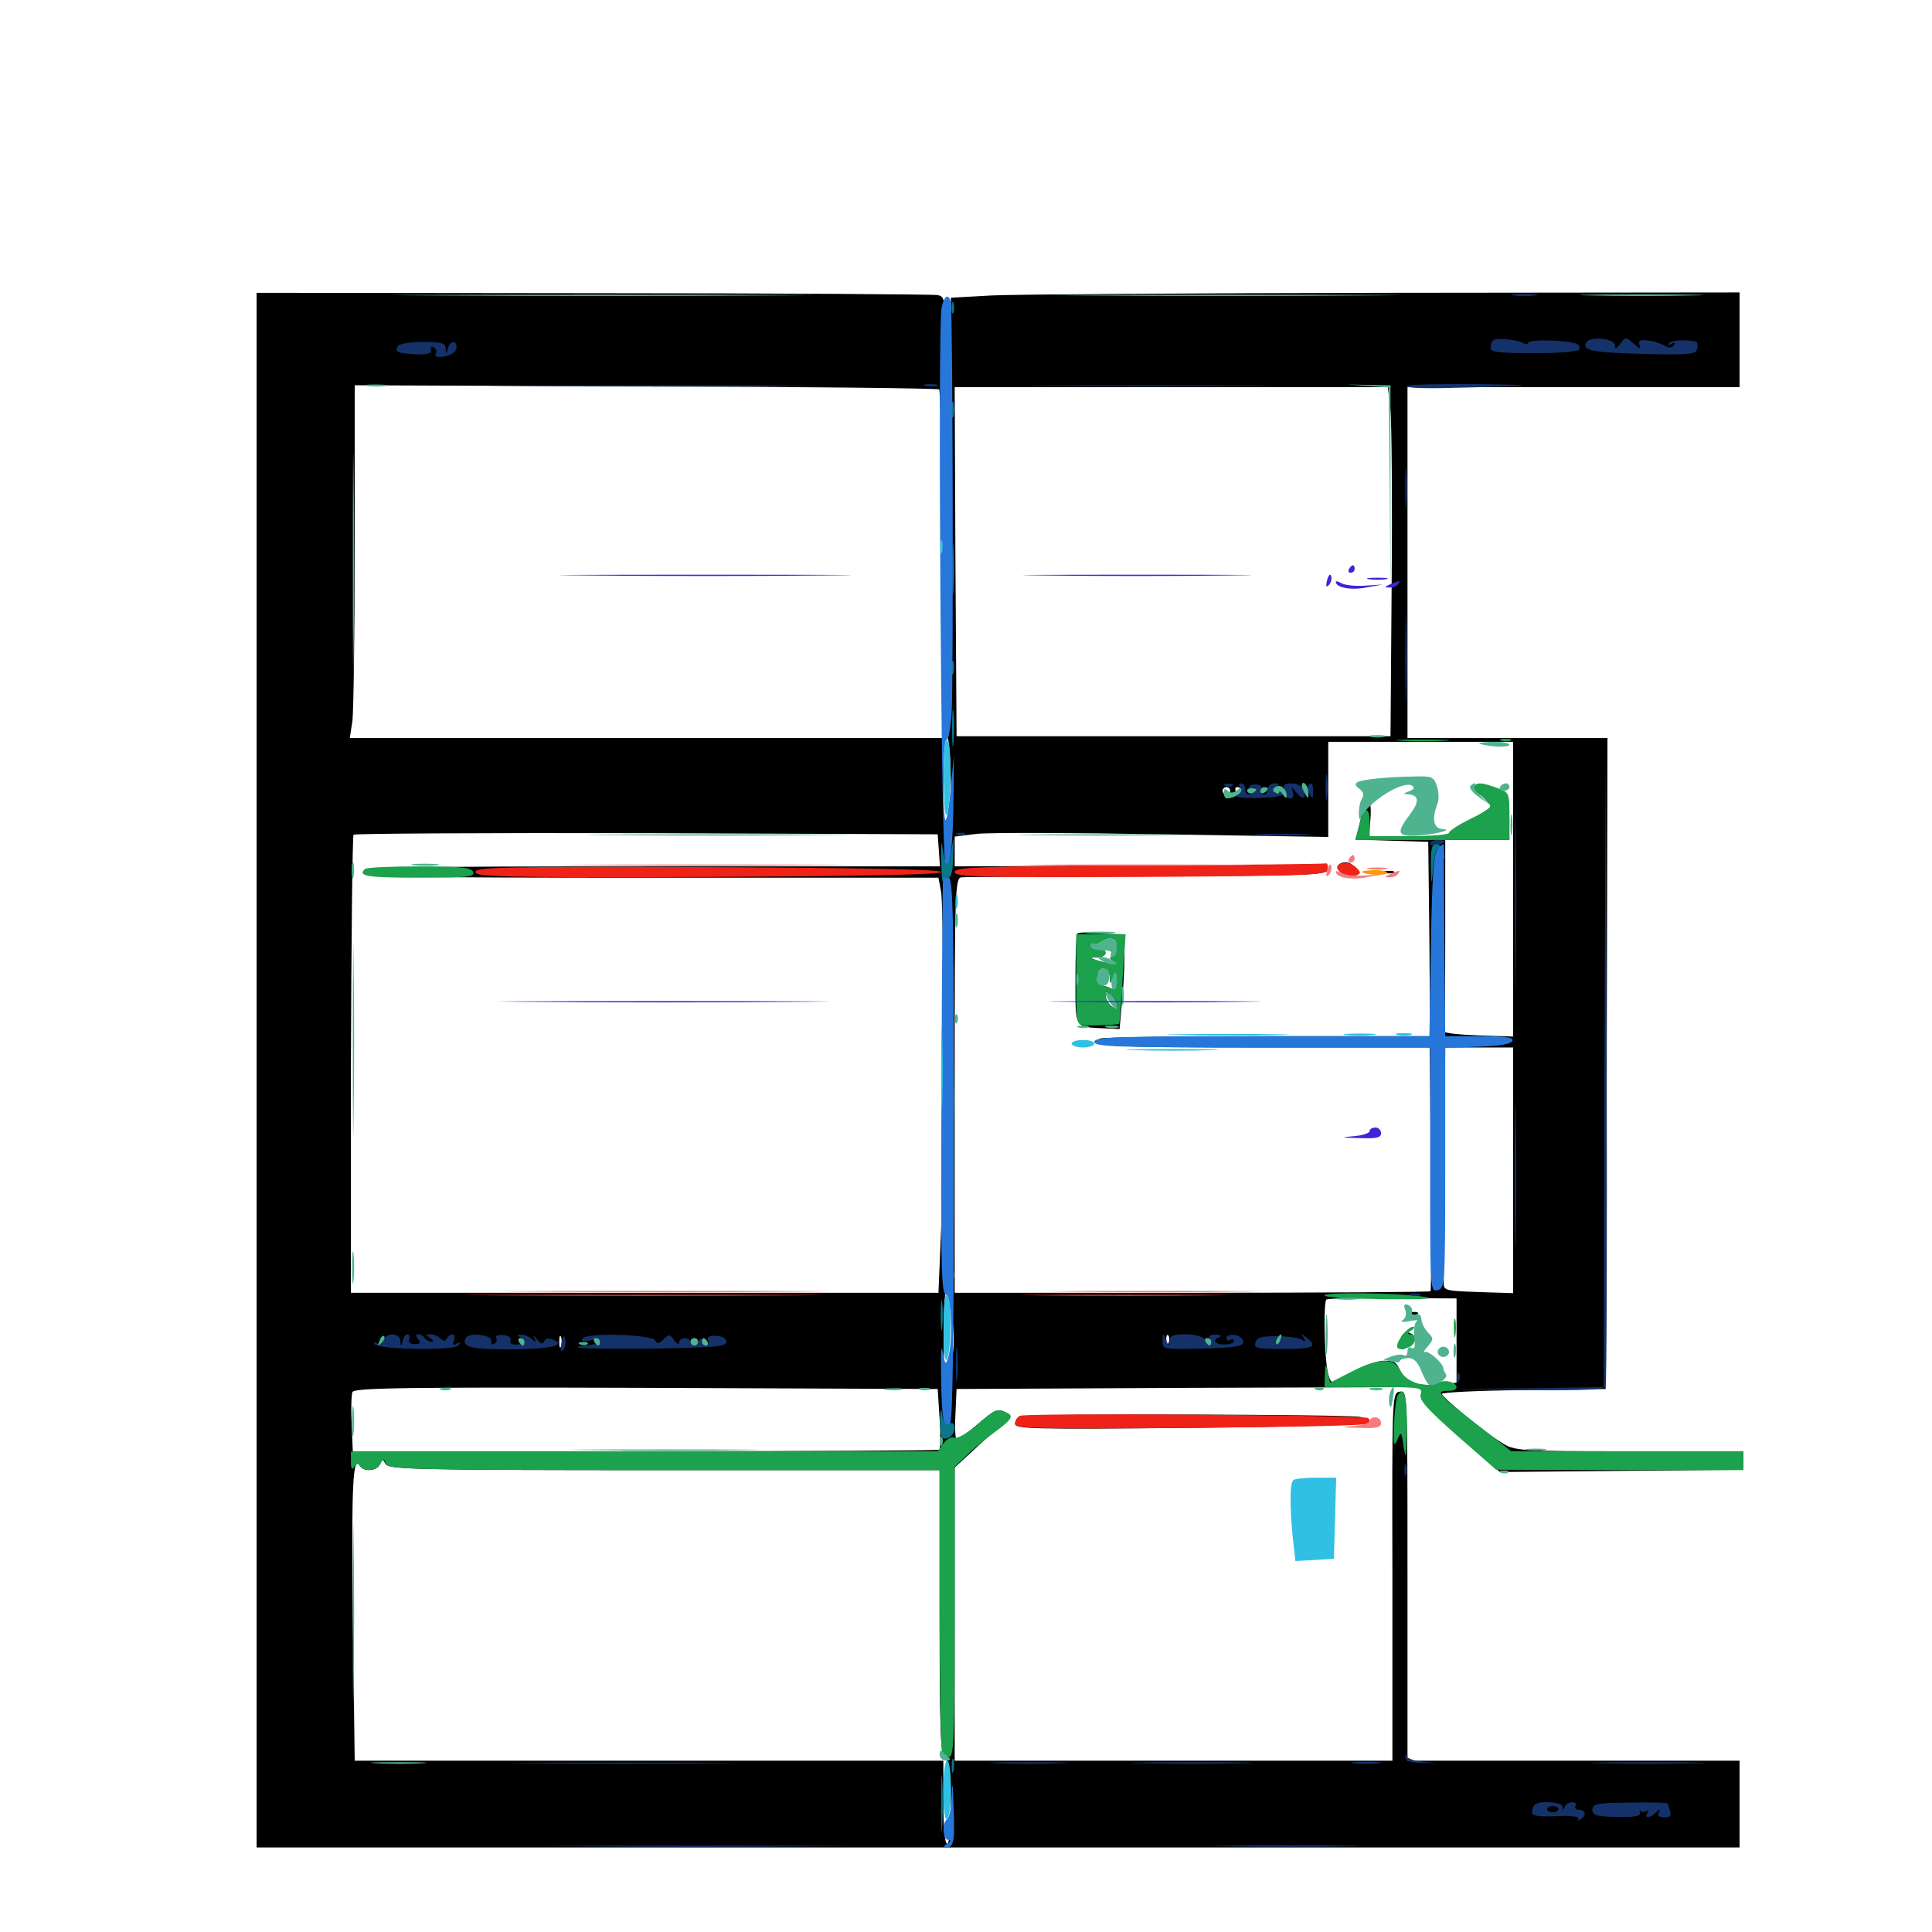 <svg xmlns="http://www.w3.org/2000/svg" viewBox="0 -1000 1000 1000">
	<path fill="#000000" d="M132.812 -446.094V-43.75H516.602H900.391V-66.211V-88.672H814.453H728.516V-184.57C728.516 -279.883 728.516 -280.273 724.609 -279.688C720.508 -279.102 720.508 -278.32 720.703 -183.984V-88.672H607.422H494.141V-164.648V-240.43L503.516 -249.023C508.594 -253.906 515.234 -259.766 518.555 -262.109C523.242 -265.82 523.828 -266.992 521.484 -268.359C516.797 -271.289 515.43 -270.703 505.664 -262.5C500.586 -258.203 495.898 -254.688 495.117 -254.688C494.531 -254.688 494.141 -260.547 494.531 -267.969L495.117 -281.055L615.625 -281.641L736.328 -282.031L735.742 -277.734C735.547 -274.609 740.234 -269.336 755.859 -255.859L776.367 -238.086L839.453 -238.672L902.344 -239.258V-243.945V-248.828H843.359C785.352 -248.828 783.984 -249.023 777.148 -253.32C768.164 -258.789 746.484 -276.758 746.289 -278.516C746.094 -279.297 765.234 -280.273 788.672 -280.469L831.055 -281.055L831.641 -449.609L832.031 -617.969H780.273H728.516V-708.789V-799.609H814.453H900.391V-824.023V-848.633L717.383 -848.438C616.602 -848.242 524.805 -847.656 513.281 -847.07L492.188 -845.898V-827.344C492.188 -813.867 491.602 -809.18 490.039 -810.742C488.867 -811.914 488.281 -819.336 488.672 -829.492C489.258 -844.922 488.867 -846.484 485.352 -847.266C483.203 -847.656 402.93 -848.242 307.227 -848.242L132.812 -848.438ZM486.133 -798.438C486.719 -797.852 487.5 -757.812 487.5 -709.375C487.695 -646.875 488.477 -620.898 490.039 -619.336C492.773 -616.602 492.969 -567.188 490.234 -567.188C489.062 -567.188 488.281 -576.953 488.281 -592.578V-617.969H334.766H181.055L182.422 -626.953C183.008 -632.031 183.594 -673.047 183.594 -718.359V-800.586L334.375 -800C417.188 -799.805 485.547 -799.023 486.133 -798.438ZM719.727 -787.5C720.312 -780.664 720.703 -740.039 720.312 -697.07L719.727 -618.945H607.422H495.117L494.531 -709.375L494.141 -799.609H606.25H718.359ZM783.203 -539.844V-463.477L765.234 -464.062C755.273 -464.453 747.266 -465.234 747.656 -466.211C747.852 -466.992 748.047 -489.648 748.047 -516.406V-565.234H764.648H781.25V-576.562C781.25 -587.695 781.055 -588.281 774.609 -591.602C770.898 -593.555 766.602 -594.531 764.648 -593.75C761.719 -592.578 761.914 -591.992 766.406 -588.477C769.141 -586.328 771.484 -583.594 771.484 -582.617C771.484 -581.641 767.383 -578.711 762.305 -576.367C757.031 -573.828 753.125 -570.703 753.32 -569.531C753.711 -567.773 747.656 -567.188 731.25 -567.188H708.594L709.375 -576.562C709.766 -582.227 709.18 -586.133 708.008 -586.133C706.836 -586.133 705.859 -584.766 705.664 -583.008C705.469 -581.25 704.492 -576.562 703.516 -572.656L701.562 -565.43L720.508 -564.844L739.258 -564.258L739.844 -514.062L740.234 -463.672H656.445C610.352 -463.672 571.289 -463.086 569.531 -462.5C559.375 -458.594 574.219 -457.812 653.32 -457.812H740.039L740.625 -395.117C741.016 -360.742 740.82 -332.031 740.43 -331.641C740.039 -331.25 684.375 -330.859 616.797 -330.859H494.141V-438.281C494.141 -539.258 494.336 -545.703 497.656 -545.898C499.414 -546.094 542.773 -546.289 593.75 -546.484C674.414 -546.68 686.523 -547.07 687.109 -549.609C687.5 -552.148 675.977 -552.539 590.82 -551.953L494.141 -551.562V-559.18V-566.992L505.273 -568.359C511.328 -569.141 554.883 -568.945 601.953 -568.164L687.5 -566.797V-591.406V-616.016H735.352H783.203ZM636.719 -590.625C636.719 -589.648 635.938 -588.672 634.766 -588.672C633.789 -588.672 632.812 -589.648 632.812 -590.625C632.812 -591.797 633.789 -592.578 634.766 -592.578C635.938 -592.578 636.719 -591.797 636.719 -590.625ZM642.578 -590.625C642.578 -589.648 642.188 -588.672 641.797 -588.672C641.211 -588.672 640.234 -589.648 639.648 -590.625C639.062 -591.797 639.453 -592.578 640.43 -592.578C641.602 -592.578 642.578 -591.797 642.578 -590.625ZM485.938 -559.961L486.523 -551.562H338.281C208.203 -551.562 189.648 -551.172 188.672 -548.633C187.695 -546.094 205.078 -545.703 336.719 -545.703H485.742L487.109 -538.477C488.672 -528.711 488.672 -393.945 486.914 -358.789L485.742 -330.859H333.594H181.641V-448.828C181.836 -513.672 182.422 -567.383 183.008 -567.969C183.789 -568.555 251.953 -568.945 334.766 -568.75L485.352 -568.164ZM783.203 -394.336V-330.664L765.234 -331.25C747.852 -331.836 747.07 -332.031 747.266 -336.328C747.266 -338.672 747.461 -366.992 747.656 -399.219L748.047 -457.812H765.625H783.203ZM491.602 -292.773L488.672 -283.008L488.477 -306.641C488.281 -319.531 488.867 -330.859 489.844 -331.641C490.625 -332.422 491.992 -326.172 492.969 -317.773C494.141 -305.859 493.945 -300.195 491.602 -292.773ZM753.906 -306.25V-284.375L747.656 -283.398C744.141 -283.008 737.891 -283.008 733.984 -283.594C728.125 -284.375 726.367 -285.547 724.805 -290.039C723.242 -294.727 721.68 -295.703 716.602 -295.703C710.352 -295.703 695.312 -288.477 695.312 -285.547C695.312 -284.766 693.75 -283.984 691.602 -283.984C688.867 -283.984 687.695 -285.938 686.719 -292.969C685.352 -304.102 685.156 -325.977 686.523 -327.344C687.109 -327.93 702.539 -328.32 720.703 -328.125L753.906 -327.93ZM290.43 -303.125C289.844 -301.758 289.453 -302.734 289.453 -305.469C289.453 -308.203 289.844 -309.18 290.43 -308.008C290.82 -306.641 290.82 -304.297 290.43 -303.125ZM604.883 -305.078C604.297 -303.516 603.711 -304.102 603.711 -306.25C603.516 -308.398 604.102 -309.57 604.688 -308.789C605.273 -308.203 605.469 -306.445 604.883 -305.078ZM199.219 -306.641C199.219 -307.031 198.438 -307.422 197.266 -307.422C196.289 -307.422 195.312 -306.445 195.312 -305.273C195.312 -304.297 196.289 -303.906 197.266 -304.492C198.438 -305.078 199.219 -306.055 199.219 -306.641ZM486.328 -265.82C486.914 -257.227 486.719 -250 486.133 -249.609C485.352 -249.219 416.797 -248.828 333.789 -248.828L182.617 -248.633L182.031 -262.695C181.641 -270.508 181.836 -277.93 182.422 -279.492C183.398 -281.641 209.18 -282.031 334.375 -281.641L485.352 -281.055ZM343.75 -239.062H486.328V-166.016C486.328 -103.516 486.719 -92.383 489.258 -89.844C491.406 -87.695 492.188 -82.031 492.188 -66.406C492.188 -53.906 491.406 -45.703 490.234 -45.703C489.062 -45.703 488.281 -54.102 488.281 -67.188V-88.672H335.938H183.594L182.617 -163.281C181.836 -231.641 182.617 -247.461 186.328 -241.211C188.477 -237.891 195.312 -238.672 196.68 -242.188C197.656 -245.117 198.047 -245.117 199.609 -242.188C201.172 -239.453 214.844 -239.062 343.75 -239.062ZM705.664 -595.117C704.297 -594.727 703.125 -593.555 703.125 -592.773C703.125 -590.82 714.648 -592.578 716.016 -594.727C716.992 -596.484 709.766 -596.875 705.664 -595.117ZM739.648 -575.586C738.867 -575 738.281 -573.047 738.281 -571.289C738.477 -568.75 738.867 -568.75 740.43 -571.68C742.578 -575.391 741.992 -578.125 739.648 -575.586ZM729.492 -571.094C728.906 -570.117 730.078 -569.141 732.422 -569.141C734.766 -569.141 735.938 -570.117 735.352 -571.094C734.766 -572.266 733.398 -573.047 732.422 -573.047C731.445 -573.047 730.078 -572.266 729.492 -571.094ZM692.383 -551.758C691.797 -550.586 692.969 -548.828 695.117 -547.852C700.391 -544.922 701.172 -545.117 701.172 -549.609C701.172 -553.711 694.727 -555.273 692.383 -551.758ZM716.406 -548.242C715.039 -548.828 716.016 -549.219 718.75 -549.219C721.484 -549.219 722.461 -548.828 721.289 -548.242C719.922 -547.852 717.578 -547.852 716.406 -548.242ZM557.617 -516.797C557.031 -516.211 556.641 -505.469 556.641 -492.773C556.641 -467.578 556.055 -468.555 570.508 -467.773L579.492 -467.383L580.664 -480.664C581.445 -487.891 582.031 -499.023 582.031 -505.273V-516.406L574.805 -516.602C570.703 -516.602 565.43 -516.992 562.891 -517.188C560.547 -517.578 558.203 -517.188 557.617 -516.797ZM578.125 -509.57C578.125 -506.836 576.953 -504.688 575.781 -504.688C574.023 -504.688 574.219 -503.906 576.172 -502.734C578.711 -500.977 578.711 -500.781 576.172 -500.977C574.609 -501.172 571.094 -501.953 568.359 -502.734C563.672 -504.297 563.672 -504.297 567.969 -504.492C573.242 -504.688 573.828 -508.594 568.359 -508.594C566.211 -508.594 564.453 -509.57 564.453 -510.742C564.453 -511.719 565.43 -512.109 566.406 -511.523C567.578 -510.938 568.359 -511.328 568.359 -512.305C568.359 -513.477 570.508 -514.453 573.242 -514.453C577.148 -514.453 578.125 -513.477 578.125 -509.57ZM574.414 -494.531C574.609 -490.234 574.609 -490.234 576.172 -494.922C577.734 -499.609 577.734 -499.414 577.93 -493.555C578.125 -487.695 577.734 -487.305 573.438 -489.062C570.898 -490.039 568.164 -490.234 567.188 -489.453C566.406 -488.672 566.406 -489.648 566.992 -491.602C567.773 -493.555 568.359 -496.094 568.359 -497.07C568.359 -500.977 574.219 -498.633 574.414 -494.531ZM578.125 -478.516C578.125 -477.539 576.758 -477.93 575.195 -479.297C573.633 -480.664 572.266 -483.203 572.266 -484.766C572.266 -487.305 572.852 -487.109 575.195 -483.984C576.758 -482.031 578.125 -479.492 578.125 -478.516ZM730.078 -319.727C728.516 -320.312 729.102 -320.898 731.25 -320.898C733.398 -321.094 734.57 -320.508 733.789 -319.922C733.203 -319.336 731.445 -319.141 730.078 -319.727ZM724.805 -306.836C722.852 -301.758 725.391 -300 729.492 -303.516C733.203 -306.641 733.203 -308.594 729.492 -310.156C727.539 -310.938 725.781 -309.766 724.805 -306.836ZM528.906 -266.992C526.953 -266.602 525.391 -264.844 525.391 -263.086C525.391 -260.352 534.961 -260.156 614.844 -260.938C697.461 -261.719 720.117 -263.086 704.102 -266.602C697.461 -267.969 534.18 -268.359 528.906 -266.992Z"/>
	<path fill="#ff9906" d="M705.078 -548.828C705.078 -549.219 708.203 -549.609 712.109 -549.609C715.82 -549.609 718.555 -548.828 717.969 -548.047C716.992 -546.484 705.078 -547.266 705.078 -548.828Z"/>
	<path fill="#ef2218" d="M589.453 -552.148C506.25 -551.562 494.141 -551.172 494.141 -548.633C494.141 -546.094 505.859 -545.703 590.234 -546.094C680.078 -546.68 686.523 -546.875 687.109 -550.195C687.5 -551.953 687.109 -553.32 686.133 -553.125C685.352 -552.734 641.797 -552.344 589.453 -552.148ZM692.383 -551.758C690.82 -549.219 698.242 -545.508 701.953 -546.875C704.492 -547.852 704.492 -548.438 702.148 -550.781C699.023 -553.906 694.141 -554.297 692.383 -551.758ZM246.094 -548.633C246.094 -546.094 259.961 -545.703 366.797 -546.094C445.508 -546.484 487.305 -547.266 487.305 -548.633C487.305 -550 445.508 -550.781 366.797 -551.172C259.961 -551.562 246.094 -551.172 246.094 -548.633ZM258.398 -329.492C216.797 -329.688 250.195 -329.883 333.008 -329.883C415.82 -329.883 449.805 -329.688 408.789 -329.492C367.773 -329.102 300.195 -329.102 258.398 -329.492ZM538.672 -329.492C514.648 -329.688 534.18 -329.883 582.031 -329.883C629.883 -329.883 649.414 -329.688 625.586 -329.492C601.562 -329.102 562.5 -329.102 538.672 -329.492ZM527.93 -267.188C526.562 -266.602 525.391 -264.844 525.391 -263.086C525.391 -260.547 536.914 -260.352 616.016 -260.938C665.82 -261.328 707.422 -262.109 708.203 -263.086C708.984 -263.867 708.984 -265.039 708.203 -266.016C706.445 -267.578 531.641 -268.75 527.93 -267.188Z"/>
	<path fill="#1ca14c" d="M725.195 -616.602C718.945 -616.992 724.023 -617.188 736.328 -617.188C748.633 -617.188 753.711 -616.992 747.656 -616.602C741.406 -616.211 731.25 -616.211 725.195 -616.602ZM776.953 -616.602C775.586 -617.188 776.562 -617.578 779.297 -617.578C782.031 -617.578 783.008 -617.188 781.836 -616.602C780.469 -616.211 778.125 -616.211 776.953 -616.602ZM763.086 -593.359C762.5 -592.578 764.062 -590.43 766.602 -588.281C769.336 -586.133 771.484 -583.789 771.484 -582.812C771.484 -581.836 766.602 -578.711 760.742 -575.977C754.883 -573.047 750 -569.922 750 -568.945C750 -567.969 740.82 -567.188 729.492 -567.188H708.984V-574.023C708.984 -583.203 706.055 -582.617 703.516 -573.047L701.562 -565.234H741.406H781.25V-577.539C781.25 -589.648 781.25 -589.844 774.805 -592.188C767.383 -594.922 764.844 -595.117 763.086 -593.359ZM188.867 -550.195C184.961 -546.484 190.039 -545.703 216.797 -545.703C241.992 -545.703 245.898 -546.094 244.922 -548.633C243.945 -550.977 238.867 -551.562 216.992 -551.562C202.148 -551.562 189.453 -550.977 188.867 -550.195ZM557.031 -492.969C557.031 -470.312 557.227 -469.531 561.133 -469.336C566.016 -468.945 578.711 -469.531 579.297 -470.117C579.492 -470.312 580.469 -480.859 581.055 -493.555L582.617 -516.406H569.727H557.031ZM578.125 -509.57C578.125 -506.836 576.953 -504.688 575.781 -504.688C574.023 -504.688 574.219 -503.906 576.172 -502.734C578.711 -500.977 578.711 -500.781 576.172 -500.977C574.609 -501.172 571.094 -501.953 568.359 -502.734C563.672 -504.297 563.672 -504.297 567.969 -504.492C570.312 -504.688 572.266 -505.664 572.266 -506.641C572.266 -507.812 571.68 -508.398 570.898 -508.398C567.188 -507.812 564.453 -508.789 564.453 -510.742C564.453 -511.719 565.234 -512.305 566.016 -511.719C566.797 -511.328 568.75 -511.523 570.312 -512.695C575.391 -515.625 578.125 -514.648 578.125 -509.57ZM574.414 -494.531C574.414 -490.234 574.609 -490.234 576.172 -493.945C577.734 -497.461 577.93 -497.266 577.93 -492.578C578.125 -487.695 577.734 -487.5 572.461 -489.258C568.164 -490.82 566.992 -492.188 567.773 -495.117C569.141 -500.195 574.219 -499.805 574.414 -494.531ZM578.125 -479.883C578.125 -477.344 577.539 -477.344 575.195 -479.297C573.633 -480.664 572.266 -483.008 572.266 -484.57C572.266 -487.109 572.852 -487.109 575.195 -485.156C576.758 -483.789 578.125 -481.445 578.125 -479.883ZM685.547 -329.492C685.547 -331.25 722.461 -330.859 736.328 -328.906C744.141 -327.734 738.672 -327.344 716.406 -327.539C699.414 -327.734 685.547 -328.516 685.547 -329.492ZM752.539 -312.305C752.539 -308.008 752.93 -306.445 753.32 -308.984C753.711 -311.328 753.711 -314.844 753.32 -316.797C752.734 -318.555 752.344 -316.602 752.539 -312.305ZM726.562 -309.766C721.094 -302.93 722.266 -300 729.297 -302.734C733.008 -304.102 733.594 -309.375 730.078 -309.375C728.32 -309.375 728.516 -310.156 730.469 -311.328C732.031 -312.305 732.422 -313.281 731.445 -313.281C730.273 -313.281 728.125 -311.719 726.562 -309.766ZM699.219 -289.844L688.477 -284.375L687.305 -289.453C686.133 -294.531 685.938 -294.531 685.742 -288.477L685.547 -282.031H711.133C735.352 -282.031 736.523 -281.836 735.352 -278.32C734.375 -275.391 738.477 -270.898 754.297 -256.836L774.414 -239.258L838.477 -239.062H902.344V-243.945V-248.828H842.383H782.227L774.023 -255.273C742.969 -279.297 742.188 -280.078 750 -280.078C752.148 -280.078 753.906 -280.859 753.906 -281.836C753.906 -284.57 748.047 -286.133 744.531 -284.375C738.281 -281.25 727.734 -284.57 725 -290.43C721.68 -297.461 713.477 -297.266 699.219 -289.844ZM723.438 -277.734C722.656 -276.562 721.875 -269.727 721.484 -262.695C721.094 -251.953 721.289 -250.586 723.242 -254.688C725.195 -259.375 725.391 -259.18 726.562 -250.781C727.734 -243.75 727.93 -245.703 728.125 -259.961C728.516 -276.758 726.758 -283.203 723.438 -277.734ZM505.469 -262.305C500.195 -257.812 495.117 -255.078 493.945 -255.859C492.578 -256.641 490.234 -255.273 488.477 -253.125L485.352 -248.828H333.594L181.641 -248.633V-243.359C181.641 -239.648 182.227 -238.867 183.398 -240.82C184.57 -242.578 185.547 -242.773 186.328 -241.211C188.477 -238.086 194.922 -238.672 196.875 -242.188C198.438 -245.117 198.828 -245.117 199.805 -242.188C200.977 -239.453 214.453 -239.062 343.75 -239.062H486.328V-167.969C486.328 -128.906 486.914 -95.508 487.5 -93.75C488.086 -91.992 489.844 -90.625 491.406 -90.625C493.75 -90.625 494.141 -102.93 494.141 -165.625V-240.82L500.586 -246.875C503.906 -250.195 510.547 -255.664 515.234 -258.984C524.219 -265.625 525 -267.383 520.312 -269.141C515.625 -270.898 515.234 -270.898 505.469 -262.305Z"/>
	<path fill="#143269" d="M783.789 -847.07C780.664 -847.461 783.203 -847.852 789.062 -847.852C794.922 -847.852 797.461 -847.461 794.531 -847.07C791.406 -846.68 786.719 -846.68 783.789 -847.07ZM772.852 -823.828C772.07 -823.047 771.484 -821.289 771.484 -819.727C771.484 -817.773 776.562 -817.188 793.75 -817.188C806.641 -817.188 816.602 -817.969 817.383 -819.141C817.969 -820.312 817.383 -821.484 816.016 -822.07C811.133 -824.023 791.016 -824.414 791.016 -822.656C791.016 -821.68 790.039 -821.484 788.867 -822.266C785.547 -824.219 774.414 -825.391 772.852 -823.828ZM821.094 -822.852C818.555 -818.555 823.828 -817.578 850.586 -816.797C875.391 -816.211 877.93 -816.602 878.516 -819.727C878.906 -821.484 878.516 -823.242 877.539 -823.242C870.898 -824.414 864.844 -823.828 863.867 -822.266C863.086 -821.289 863.672 -821.094 865.234 -822.07C866.992 -823.047 867.383 -822.852 866.406 -821.289C865.625 -820.117 863.867 -819.727 862.695 -820.508C861.328 -821.289 859.766 -822.07 858.984 -822.266C858.008 -822.461 857.227 -822.656 857.031 -823.047C856.641 -823.242 854.492 -823.633 851.953 -823.828C848.633 -824.219 847.852 -823.633 848.633 -821.289C849.414 -819.141 848.633 -819.336 845.703 -822.07C841.406 -825.781 841.406 -825.781 838.672 -822.07C836.523 -819.336 835.938 -819.141 835.938 -821.289C835.938 -824.805 823.242 -826.172 821.094 -822.852ZM875.781 -819.922C874.414 -823.438 873.047 -824.023 873.047 -821.289C873.047 -820.117 873.828 -818.75 875 -818.164C876.172 -817.578 876.367 -818.359 875.781 -819.922ZM206.055 -820.898C204.102 -817.969 205.469 -817.188 215.039 -816.602C221.289 -816.406 223.438 -816.992 223.047 -818.75C222.852 -820.312 223.438 -820.898 224.609 -820.117C225.781 -819.531 226.172 -817.969 225.586 -816.992C224.805 -816.016 225.586 -815.234 227.344 -815.234C232.227 -815.234 236.328 -817.578 236.328 -820.312C236.328 -824.219 232.812 -823.633 231.836 -819.727C231.055 -816.406 230.859 -816.406 230.664 -819.727C230.469 -822.461 228.516 -823.047 218.945 -823.047C212.5 -823.047 206.641 -822.07 206.055 -820.898ZM271.094 -800.195C233.203 -800.391 263.672 -800.586 338.867 -800.586C414.062 -800.586 445.117 -800.391 407.812 -800.195C370.703 -799.805 309.18 -799.805 271.094 -800.195ZM479.102 -800.195C477.148 -800.781 478.32 -801.172 481.445 -801.172C484.766 -801.172 486.133 -800.781 484.961 -800.195C483.594 -799.805 480.859 -799.805 479.102 -800.195ZM544.336 -800.195C516.211 -800.391 539.258 -800.586 595.703 -800.586C652.148 -800.586 675.195 -800.391 646.875 -800.195C618.75 -799.805 572.656 -799.805 544.336 -800.195ZM727.93 -800.195C728.32 -800.977 744.727 -801.367 764.258 -801.172C799.805 -800.781 795.117 -800.195 750.586 -799.219C737.695 -798.828 727.344 -799.219 727.93 -800.195ZM727.344 -747.852C727.344 -738.281 727.539 -733.984 727.93 -738.477C728.32 -742.969 728.32 -750.977 727.93 -756.055C727.539 -761.133 727.344 -757.617 727.344 -747.852ZM727.344 -658.984C727.344 -638.086 727.734 -629.492 727.93 -640.039C728.32 -650.391 728.32 -667.578 727.93 -678.125C727.734 -688.477 727.344 -679.883 727.344 -658.984ZM830.469 -446.68L830.078 -282.031L791.602 -281.445L752.93 -281.055L791.602 -280.469C821.094 -280.273 830.469 -280.664 831.055 -282.617C831.641 -283.789 831.836 -358.398 831.641 -448.047L831.055 -611.133ZM784.18 -533.984C784.18 -492.578 784.375 -475.781 784.57 -496.484C784.961 -516.992 784.961 -550.977 784.57 -571.68C784.375 -592.188 784.18 -575.391 784.18 -533.984ZM686.133 -592.578C686.133 -586.719 686.523 -584.18 686.914 -587.305C687.305 -590.234 687.305 -594.922 686.914 -598.047C686.523 -600.977 686.133 -598.438 686.133 -592.578ZM634.375 -593.164C632.812 -593.75 633.398 -594.336 635.547 -594.336C637.695 -594.531 638.867 -593.945 638.086 -593.359C637.5 -592.773 635.742 -592.578 634.375 -593.164ZM641.797 -592.383C642.383 -591.211 641.797 -589.453 640.43 -588.477C638.672 -587.305 642.578 -586.914 650.977 -586.914C658.203 -587.109 664.062 -587.891 664.062 -588.867C664.062 -589.844 663.477 -590.43 662.695 -590.43C658.789 -589.844 657.617 -590.82 660.156 -592.578C662.695 -594.141 662.5 -594.531 659.766 -594.531C657.812 -594.531 656.25 -593.164 656.25 -591.602C656.25 -590.039 655.273 -588.672 654.102 -588.672C652.93 -588.672 652.344 -589.844 652.93 -591.211C653.516 -592.773 652.344 -593.945 650.195 -593.945C648.242 -594.141 646.484 -593.359 646.484 -592.383C646.484 -591.211 647.461 -591.016 648.828 -591.797C650.195 -592.578 650.391 -592.383 649.609 -591.016C647.656 -587.695 644.531 -588.086 644.531 -591.602C644.531 -593.164 643.555 -594.531 642.383 -594.531C641.406 -594.531 641.016 -593.555 641.797 -592.383ZM664.844 -591.406C665.43 -589.648 666.016 -587.891 666.016 -587.5C666.016 -587.109 666.992 -586.719 668.164 -586.719C669.336 -586.719 669.727 -588.281 669.141 -590.234C668.164 -592.969 668.359 -592.969 670.898 -589.844C674.219 -585.547 676.562 -586.523 674.609 -591.406C674.023 -593.164 671.289 -594.531 668.555 -594.531C664.844 -594.531 663.867 -593.75 664.844 -591.406ZM676.953 -592.969C676.562 -592.188 676.758 -590.234 677.93 -588.672C679.297 -586.328 679.688 -586.719 679.688 -590.234C679.688 -594.727 678.711 -595.703 676.953 -592.969ZM495.703 -567.773C494.141 -568.359 494.727 -568.945 496.875 -568.945C499.023 -569.141 500.195 -568.555 499.414 -567.969C498.828 -567.383 497.07 -567.188 495.703 -567.773ZM651.953 -567.773C645.117 -568.164 650.195 -568.359 663.086 -568.359C675.977 -568.359 681.445 -568.164 675.391 -567.773C669.141 -567.383 658.594 -567.383 651.953 -567.773ZM740.234 -563.477C740.234 -564.453 741.992 -565.234 744.141 -565.234C746.289 -565.234 748.047 -564.844 748.047 -564.453C748.047 -564.062 746.289 -563.281 744.141 -562.695C741.992 -562.109 740.234 -562.5 740.234 -563.477ZM783.984 -391.406C783.984 -357.617 784.375 -343.75 784.57 -360.742C784.961 -377.539 784.961 -405.273 784.57 -422.266C784.375 -439.062 783.984 -425.195 783.984 -391.406ZM730.078 -329.492C728.711 -330.078 729.688 -330.469 732.422 -330.469C735.156 -330.469 736.133 -330.078 734.961 -329.492C733.594 -329.102 731.25 -329.102 730.078 -329.492ZM198.438 -306.25C197.852 -304.688 196.289 -303.906 195.117 -304.688C193.75 -305.469 193.164 -305.273 193.945 -304.297C195.703 -301.367 235.547 -300.781 237.305 -303.711C238.477 -305.273 238.086 -305.664 236.328 -304.492C234.375 -303.32 233.984 -303.711 234.961 -306.055C236.328 -309.766 233.398 -310.547 231.25 -307.227C230.469 -305.664 229.492 -305.664 227.93 -307.227C226.758 -308.398 224.414 -309.375 222.852 -309.375C220.117 -309.375 220.117 -309.18 222.656 -307.422C224.414 -306.25 224.609 -305.469 223.242 -305.469C222.07 -305.469 220.312 -306.445 219.727 -307.422C219.141 -308.594 217.578 -309.375 216.406 -309.375C215.039 -309.375 215.039 -308.594 216.406 -306.836C217.969 -304.883 217.578 -304.297 214.648 -304.297C212.305 -304.297 211.133 -305.273 211.719 -306.836C212.305 -308.203 211.914 -309.375 210.938 -309.375C209.961 -309.375 208.789 -307.812 208.398 -306.055C207.617 -302.734 207.422 -302.734 207.227 -306.055C207.031 -310.156 200 -310.547 198.438 -306.25ZM241.211 -307.617C238.477 -302.93 243.359 -301.562 263.281 -301.562C284.375 -301.562 293.945 -303.711 286.133 -306.641C283.789 -307.617 282.227 -307.227 281.641 -305.664C281.055 -304.102 279.883 -304.297 277.93 -306.836C276.367 -308.789 275.781 -308.984 276.562 -307.422C277.734 -305.078 277.344 -304.883 275.195 -307.031C273.828 -308.203 271.289 -309.375 269.727 -309.18C267.578 -309.18 267.383 -308.789 269.141 -308.008C272.852 -306.641 271.875 -304.297 267.383 -304.102C264.844 -303.906 263.672 -304.688 264.258 -306.055C264.844 -307.617 263.281 -308.789 260.352 -308.984C257.812 -309.18 256.055 -308.594 256.836 -307.617C257.422 -306.641 257.031 -305.078 255.859 -304.492C254.688 -303.711 254.102 -304.297 254.297 -305.859C255.078 -308.984 243.164 -310.547 241.211 -307.617ZM290.625 -304.883C290.039 -301.172 290.234 -300 291.406 -301.172C292.578 -302.344 292.969 -304.688 292.578 -306.641C291.992 -309.375 291.602 -308.984 290.625 -304.883ZM301.562 -307.227C300.586 -305.469 301.758 -305.273 305.469 -306.25C308.203 -306.836 310.547 -306.836 310.547 -305.859C310.547 -305.078 308.203 -304.102 305.273 -303.906C302.539 -303.711 299.609 -303.125 299.023 -302.539C298.633 -301.953 315.625 -301.758 337.109 -301.953C370.117 -302.539 375.977 -302.93 375.977 -305.469C375.977 -307.227 374.023 -308.398 370.703 -308.594C367.188 -308.789 365.82 -308.008 366.602 -306.055C367.188 -304.688 366.602 -303.516 365.43 -303.516C364.258 -303.516 363.281 -304.688 363.281 -306.055C363.281 -307.617 362.5 -307.422 361.133 -305.469C359.57 -303.32 358.789 -303.125 358.008 -305.078C356.836 -308.008 351.562 -308.203 351.562 -305.078C351.562 -303.906 350.391 -304.297 349.023 -306.25C346.68 -309.57 346.094 -309.57 343.359 -306.641C341.016 -304.492 340.039 -304.297 339.258 -306.055C338.086 -309.375 303.516 -310.352 301.562 -307.227ZM601.758 -305.859C601.562 -301.562 601.953 -301.562 622.656 -301.953C639.648 -302.539 643.555 -303.125 643.555 -305.469C643.555 -307.031 641.602 -308.594 639.258 -308.984C636.719 -309.375 634.766 -308.594 634.766 -307.422C634.766 -306.25 635.742 -305.859 636.719 -306.445C637.891 -307.031 638.672 -306.836 638.672 -305.859C638.672 -304.883 636.523 -304.102 633.789 -304.102C628.711 -304.102 627.148 -306.445 631.445 -308.008C632.617 -308.594 631.836 -309.18 629.492 -309.18C626.172 -309.375 625.391 -308.594 626.172 -306.055C627.148 -302.734 627.148 -302.734 624.414 -306.055C622.656 -308.203 618.945 -309.375 613.477 -309.375C607.227 -309.375 605.469 -308.594 605.273 -306.055C605.273 -303.125 604.883 -303.125 603.516 -306.445C601.953 -310.156 601.758 -310.156 601.758 -305.859ZM649.805 -305.078C649.023 -302.148 650.781 -301.758 664.258 -301.758C679.883 -301.758 682.227 -302.93 676.367 -307.617C673.633 -309.961 673.242 -309.961 674.805 -307.617C675.977 -305.469 675.781 -305.273 673.633 -306.641C672.07 -307.617 666.406 -308.398 660.742 -308.398C652.734 -308.398 650.391 -307.617 649.805 -305.078ZM494.727 -293.75C494.727 -285.742 495.117 -282.422 495.508 -286.523C495.898 -290.43 495.898 -297.07 495.508 -301.172C495.117 -305.078 494.727 -301.758 494.727 -293.75ZM754.102 -286.719C754.102 -284.57 754.688 -283.984 755.273 -285.547C755.859 -286.914 755.664 -288.672 755.078 -289.258C754.492 -290.039 753.906 -288.867 754.102 -286.719ZM726.953 -239.062C726.953 -236.328 727.344 -235.352 727.93 -236.719C728.32 -237.891 728.32 -240.234 727.93 -241.602C727.344 -242.773 726.953 -241.797 726.953 -239.062ZM727.344 -90.625C727.539 -88.477 730.078 -87.695 735.938 -87.5L744.141 -87.305L736.523 -88.086C732.227 -88.477 728.32 -89.844 727.93 -91.211C727.539 -92.578 727.344 -92.188 727.344 -90.625ZM275 -87.305C248.828 -87.5 270.117 -87.695 322.266 -87.695C374.414 -87.695 395.703 -87.5 369.727 -87.305C343.555 -86.914 300.977 -86.914 275 -87.305ZM516.211 -87.305C506.836 -87.5 514.062 -87.891 532.227 -87.891C550.586 -87.891 558.203 -87.5 549.414 -87.305C540.625 -86.914 525.586 -86.914 516.211 -87.305ZM591.406 -87.305C577.148 -87.5 588.672 -87.891 617.188 -87.891C645.703 -87.891 657.227 -87.5 643.164 -87.305C628.906 -86.914 605.469 -86.914 591.406 -87.305ZM700.781 -87.305C697.266 -87.695 700 -88.086 707.031 -88.086C714.062 -88.086 716.797 -87.695 713.477 -87.305C709.961 -86.914 704.102 -86.914 700.781 -87.305ZM828.711 -87.305C815.039 -87.5 825.781 -87.891 852.539 -87.891C879.492 -87.891 890.625 -87.5 877.539 -87.305C864.453 -86.914 842.578 -86.914 828.711 -87.305ZM794.336 -65.82C793.555 -65.234 792.969 -63.477 792.969 -61.914C792.969 -60.156 796.094 -59.57 805.469 -59.961C812.891 -60.352 817.578 -59.766 816.992 -58.594C816.406 -57.617 816.797 -57.422 817.969 -58.203C821.289 -60.156 820.898 -63.281 817.188 -63.281C815.625 -63.281 814.844 -64.258 815.43 -65.234C816.016 -66.406 815.43 -67.188 813.672 -67.188C812.109 -67.188 810.352 -66.016 809.961 -64.844C809.18 -62.891 808.789 -62.891 808.789 -64.844C808.594 -67.383 796.68 -68.164 794.336 -65.82ZM806.641 -63.672C806.641 -62.695 805.273 -61.914 803.711 -61.914C802.148 -61.914 800.781 -62.695 800.781 -63.672C800.781 -64.453 802.148 -65.234 803.711 -65.234C805.273 -65.234 806.641 -64.453 806.641 -63.672ZM824.219 -63.281C824.219 -60.352 826.172 -59.766 836.914 -59.57C846.094 -59.375 849.414 -59.961 848.828 -61.719C848.633 -63.086 848.633 -63.672 849.023 -62.695C849.609 -61.914 850.977 -61.914 851.953 -62.5C853.32 -63.281 853.516 -62.891 852.734 -61.719C850.781 -58.594 854.102 -58.789 857.227 -61.914C859.375 -63.867 859.766 -63.867 858.594 -61.914C857.617 -60.156 858.594 -59.375 861.328 -59.375C864.453 -59.375 865.234 -60.156 864.453 -62.5C863.867 -64.258 863.281 -66.016 863.281 -66.406C863.281 -66.992 854.492 -67.188 843.75 -66.992C826.562 -66.797 824.219 -66.406 824.219 -63.281ZM297.461 -44.336C262.305 -44.531 290.625 -44.727 360.352 -44.727C430.273 -44.727 458.984 -44.531 424.414 -44.336C389.844 -43.945 332.812 -43.945 297.461 -44.336ZM635.352 -44.336C618.359 -44.531 632.227 -44.922 666.016 -44.922C699.805 -44.922 713.672 -44.531 696.875 -44.336C679.883 -43.945 652.148 -43.945 635.352 -44.336Z"/>
	<path fill="#f67b7f" d="M698.242 -555.469C697.656 -554.492 698.047 -553.516 699.023 -553.516C700.195 -553.516 701.172 -554.492 701.172 -555.469C701.172 -556.641 700.781 -557.422 700.391 -557.422C699.805 -557.422 698.828 -556.641 698.242 -555.469ZM304.102 -552.148C270.703 -552.344 298.047 -552.539 365.234 -552.539C432.422 -552.539 459.766 -552.344 426.172 -552.148C392.773 -551.758 337.695 -551.758 304.102 -552.148ZM540.43 -552.148C514.453 -552.344 536.328 -552.539 588.867 -552.539C641.602 -552.539 662.695 -552.344 636.133 -552.148C609.375 -551.758 566.406 -551.758 540.43 -552.148ZM686.914 -549.805C686.133 -546.484 686.328 -545.703 687.891 -547.266C688.867 -548.242 689.453 -550.391 689.062 -551.758C688.477 -553.32 687.695 -552.344 686.914 -549.805ZM708.594 -550.195C706.055 -550.586 708.008 -550.977 712.891 -550.977C717.773 -550.977 719.727 -550.586 717.383 -550.195C714.844 -549.805 710.938 -549.805 708.594 -550.195ZM691.406 -548.828C691.406 -545.898 699.219 -544.336 707.031 -545.898L715.82 -547.461L706.836 -546.875C701.758 -546.484 696.289 -547.07 694.531 -548.047C692.773 -549.023 691.406 -549.414 691.406 -548.828ZM719.727 -547.656C716.602 -546.289 716.406 -545.898 719.141 -545.898C720.898 -545.703 723.047 -546.68 723.633 -547.656C725 -549.805 725 -549.805 719.727 -547.656ZM275 -331.445C237.109 -331.641 267.969 -331.836 343.75 -331.836C419.531 -331.836 450.391 -331.641 412.695 -331.445C374.805 -331.055 312.695 -331.055 275 -331.445ZM553.32 -331.445C528.711 -331.641 548.828 -331.836 597.656 -331.836C646.484 -331.836 666.602 -331.641 642.188 -331.445C617.578 -331.055 577.734 -331.055 553.32 -331.445ZM708.984 -264.648C708.984 -263.477 705.273 -262.305 700.781 -261.914C693.555 -261.328 693.945 -261.133 703.711 -260.938C712.5 -260.547 714.844 -261.133 714.844 -263.477C714.844 -265.039 713.477 -266.406 711.914 -266.406C710.352 -266.406 708.984 -265.625 708.984 -264.648Z"/>
	<path fill="#0b7889" d="M492.578 -840.625C492.578 -837.891 492.969 -836.914 493.555 -838.281C493.945 -839.453 493.945 -841.797 493.555 -843.164C492.969 -844.336 492.578 -843.359 492.578 -840.625ZM492.578 -787.891C492.578 -784.18 492.969 -782.617 493.555 -784.57C493.945 -786.328 493.945 -789.453 493.555 -791.406C492.969 -793.164 492.578 -791.602 492.578 -787.891ZM492.969 -704.883C492.969 -693.164 493.164 -688.477 493.555 -694.727C493.945 -700.977 493.945 -710.547 493.555 -716.211C493.164 -721.875 492.969 -716.797 492.969 -704.883ZM492.578 -654.102C492.578 -650.977 492.969 -649.805 493.555 -651.758C493.945 -653.516 493.945 -656.25 493.555 -657.617C492.969 -658.789 492.578 -657.422 492.578 -654.102ZM492.773 -622.852C492.773 -614.258 493.164 -610.938 493.555 -615.625C493.945 -620.117 493.945 -627.148 493.555 -631.25C493.164 -635.156 492.773 -631.445 492.773 -622.852ZM487.109 -555.078C487.305 -547.852 487.695 -542.773 487.891 -543.75C488.281 -544.922 489.648 -545.703 490.82 -545.703C492.383 -545.703 493.359 -549.805 493.359 -557.031C493.75 -567.969 493.75 -567.969 492.383 -559.375C491.016 -550.391 489.062 -551.367 487.695 -562.305C487.305 -565.625 486.914 -562.305 487.109 -555.078ZM741.602 -562.109C740.82 -561.328 740.43 -556.25 740.625 -550.781C740.82 -541.797 741.016 -541.602 741.602 -548.633C742.578 -560.156 744.141 -563.281 746.289 -558.398C747.852 -554.688 748.047 -554.688 747.461 -558.203C747.07 -562.305 743.75 -564.258 741.602 -562.109ZM492.969 -429.492C492.969 -417.773 493.164 -413.086 493.555 -419.336C493.945 -425.586 493.945 -435.156 493.555 -440.82C493.164 -446.484 492.969 -441.406 492.969 -429.492ZM492.383 -339.453C492.383 -337.305 492.969 -336.719 493.555 -338.281C494.141 -339.648 493.945 -341.406 493.359 -341.992C492.773 -342.773 492.188 -341.602 492.383 -339.453ZM486.914 -319.141C486.914 -312.109 487.305 -309.375 487.695 -312.891C488.086 -316.211 488.086 -322.07 487.695 -325.586C487.305 -328.906 486.914 -326.172 486.914 -319.141ZM486.523 -265.234C486.523 -260.938 486.914 -256.836 487.5 -256.055C489.648 -253.906 494.141 -257.031 494.141 -260.742C494.141 -263.086 493.164 -263.867 491.406 -263.281C489.453 -262.5 488.281 -263.867 487.695 -267.773C487.109 -271.875 486.914 -271.484 486.523 -265.234ZM492.578 -85.742C492.578 -82.617 492.969 -81.445 493.555 -83.398C493.945 -85.156 493.945 -87.891 493.555 -89.258C492.969 -90.43 492.578 -89.062 492.578 -85.742ZM487.109 -66.211C487.109 -53.32 487.305 -48.242 487.695 -55.078C488.086 -61.719 488.086 -72.266 487.695 -78.516C487.305 -84.57 487.109 -79.102 487.109 -66.211Z"/>
	<path fill="#4fb38f" d="M224.219 -847.07C175.586 -847.266 214.844 -847.461 311.523 -847.461C408.203 -847.461 448.047 -847.266 400 -847.07C352.148 -846.68 273.047 -846.68 224.219 -847.07ZM562.891 -847.07C523.438 -847.266 556.25 -847.461 635.742 -847.461C715.234 -847.461 747.461 -847.266 707.422 -847.07C667.188 -846.68 602.148 -846.68 562.891 -847.07ZM823.828 -847.07C809.57 -847.266 821.094 -847.656 849.609 -847.656C878.125 -847.656 889.648 -847.266 875.586 -847.07C861.328 -846.68 837.891 -846.68 823.828 -847.07ZM190.039 -800.195C186.914 -800.586 189.062 -800.977 194.336 -800.977C199.805 -800.977 202.148 -800.586 199.805 -800.195C197.266 -799.805 192.969 -799.805 190.039 -800.195ZM708.008 -800.195L718.75 -799.414L719.336 -745.312L719.727 -691.211V-745.898V-800.586L708.398 -800.781L697.266 -800.977ZM182.617 -708.789C182.617 -658.398 182.812 -637.305 183.008 -662.305C183.398 -687.109 183.398 -728.516 183.008 -754.102C182.812 -779.688 182.617 -759.375 182.617 -708.789ZM709.57 -618.555C707.617 -619.141 709.18 -619.531 712.891 -619.531C716.602 -619.531 718.164 -619.141 716.406 -618.555C714.453 -618.164 711.328 -618.164 709.57 -618.555ZM765.625 -615.234C765.625 -615.625 769.141 -616.016 773.438 -616.016C777.734 -616.016 781.25 -615.43 781.25 -614.453C781.25 -613.672 777.734 -613.281 773.438 -613.672C769.141 -614.062 765.625 -614.844 765.625 -615.234ZM712.891 -597.07C701.758 -595.898 699.609 -594.727 703.516 -591.797C705.664 -590.234 706.25 -588.477 704.883 -586.523C703.906 -584.961 703.32 -581.641 703.32 -578.906C703.32 -576.172 703.906 -575.195 704.492 -576.562C707.617 -584.57 726.172 -596.289 730.859 -593.359C732.422 -592.383 731.836 -591.406 729.297 -590.43C726.172 -589.258 726.172 -588.867 728.906 -588.867C734.57 -588.477 734.766 -584.961 729.688 -578.32C722.852 -569.336 723.242 -567.188 732.031 -567.383C741.211 -567.773 753.125 -570.508 746.68 -570.898C741.992 -571.094 741.016 -575.977 743.945 -583.789C744.922 -585.938 744.727 -590.039 743.75 -593.164C741.992 -598.047 741.211 -598.438 730.859 -598.047C724.609 -598.047 716.602 -597.461 712.891 -597.07ZM660.352 -592.773C658.594 -591.602 658.398 -590.625 659.961 -589.844C661.133 -589.062 662.109 -589.062 662.109 -590.039C662.109 -590.82 663.086 -590.234 664.062 -588.672C665.039 -587.109 666.016 -586.719 666.016 -587.695C666.016 -591.602 662.891 -594.336 660.352 -592.773ZM673.828 -593.164C673.828 -592.188 674.805 -590.234 675.781 -588.672C677.148 -586.328 677.539 -586.719 677.148 -590.234C676.953 -593.945 673.828 -596.68 673.828 -593.164ZM760.938 -592.969C760.352 -591.992 762.695 -589.258 766.211 -586.914L772.461 -582.617L767.188 -587.305C764.258 -590.039 762.5 -592.773 763.086 -593.359C763.867 -593.945 763.867 -594.531 763.086 -594.531C762.5 -594.531 761.523 -593.75 760.938 -592.969ZM776.367 -592.578C775.781 -591.602 776.562 -590.625 778.125 -590.625C779.883 -590.625 781.25 -591.602 781.25 -592.578C781.25 -593.75 780.469 -594.531 779.492 -594.531C778.32 -594.531 776.953 -593.75 776.367 -592.578ZM633.398 -589.648C633.398 -588.086 634.18 -586.719 634.961 -586.719C638.281 -586.719 642.578 -589.258 642.578 -591.016C642.578 -592.383 641.602 -592.188 640.039 -590.82C638.281 -589.453 636.719 -589.453 635.352 -590.82C634.18 -591.992 633.398 -591.797 633.398 -589.648ZM645.703 -590.234C645.117 -591.211 645.898 -591.992 647.461 -591.992C650.781 -591.992 651.172 -591.406 648.633 -589.648C647.656 -589.062 646.289 -589.258 645.703 -590.234ZM652.344 -590.43C652.344 -591.602 653.32 -592.578 654.297 -592.578C655.469 -592.578 656.25 -592.188 656.25 -591.797C656.25 -591.211 655.469 -590.234 654.297 -589.648C653.32 -589.062 652.344 -589.453 652.344 -590.43ZM781.836 -573.047C781.836 -568.164 782.227 -566.211 782.617 -568.75C783.008 -571.094 783.008 -575 782.617 -577.539C782.227 -579.883 781.836 -577.93 781.836 -573.047ZM316.016 -567.773C285.547 -567.969 310.352 -568.164 371.094 -568.164C431.836 -568.164 456.641 -567.969 426.367 -567.773C395.898 -567.383 346.289 -567.383 316.016 -567.773ZM534.766 -567.773C515.039 -567.969 531.055 -568.164 570.312 -568.164C609.57 -568.164 625.586 -567.969 606.055 -567.773C586.328 -567.383 554.297 -567.383 534.766 -567.773ZM182.031 -549.609C182.031 -545.898 182.422 -544.336 183.008 -546.289C183.398 -548.047 183.398 -551.172 183.008 -553.125C182.422 -554.883 182.031 -553.32 182.031 -549.609ZM214.453 -552.148C210.938 -552.539 213.281 -552.93 219.727 -552.93C226.172 -552.93 229.102 -552.539 226.172 -552.148C223.242 -551.758 217.969 -551.758 214.453 -552.148ZM182.617 -461.719C182.617 -417.188 182.812 -398.828 183.008 -421.094C183.398 -443.555 183.398 -479.883 183.008 -502.148C182.812 -524.609 182.617 -506.25 182.617 -461.719ZM494.531 -523.242C494.531 -520.117 494.922 -518.945 495.508 -520.898C495.898 -522.656 495.898 -525.391 495.508 -526.758C494.922 -527.93 494.531 -526.562 494.531 -523.242ZM561.914 -516.992C558.594 -517.383 561.914 -517.773 569.336 -517.773C576.953 -517.773 579.688 -517.383 575.586 -516.992C571.68 -516.602 565.43 -516.602 561.914 -516.992ZM570.312 -512.695C568.75 -511.523 566.797 -511.328 566.016 -511.719C565.234 -512.305 564.453 -511.719 564.453 -510.742C564.453 -508.594 566.211 -508.008 572.656 -508.008C574.609 -508.008 575.586 -507.227 575 -506.445C574.414 -505.469 575 -504.688 575.977 -504.688C577.148 -504.688 578.125 -506.836 578.125 -509.57C578.125 -514.648 575.391 -515.625 570.312 -512.695ZM570.312 -502.734C571.875 -501.758 574.609 -500.781 576.172 -500.781C578.711 -500.781 578.711 -500.977 576.172 -502.734C574.609 -503.711 571.875 -504.688 570.312 -504.688C567.773 -504.688 567.773 -504.492 570.312 -502.734ZM567.773 -495.117C567.188 -492.969 567.969 -490.82 569.336 -490.234C572.656 -489.062 574.219 -490.82 574.219 -495.312C574.219 -500 569.141 -499.805 567.773 -495.117ZM557.031 -492.969C557.031 -490.234 557.422 -489.258 558.008 -490.625C558.398 -491.797 558.398 -494.141 558.008 -495.508C557.422 -496.68 557.031 -495.703 557.031 -492.969ZM575.586 -492.969C575 -490.82 575.391 -488.477 576.367 -487.891C577.344 -487.305 578.125 -489.062 578.125 -491.797C578.125 -497.852 576.953 -498.438 575.586 -492.969ZM580.664 -484.18C580.664 -479.883 581.055 -478.32 581.445 -480.859C581.836 -483.203 581.836 -486.719 581.445 -488.672C580.859 -490.43 580.469 -488.477 580.664 -484.18ZM572.266 -485.742C572.266 -484.766 573.633 -482.227 575.195 -480.078C577.539 -476.953 577.93 -476.953 578.125 -479.492C578.125 -481.25 576.758 -483.789 575.195 -485.156C573.633 -486.523 572.266 -486.719 572.266 -485.742ZM494.336 -472.266C494.336 -470.117 494.922 -469.531 495.508 -471.094C496.094 -472.461 495.898 -474.219 495.312 -474.805C494.727 -475.586 494.141 -474.414 494.336 -472.266ZM558.203 -468.164C556.836 -468.75 557.812 -469.141 560.547 -469.141C563.281 -469.141 564.258 -468.75 563.086 -468.164C561.719 -467.773 559.375 -467.773 558.203 -468.164ZM572.852 -468.164C570.898 -468.75 572.07 -469.141 575.195 -469.141C578.516 -469.141 579.883 -468.75 578.711 -468.164C577.344 -467.773 574.609 -467.773 572.852 -468.164ZM182.227 -343.555C182.227 -336.133 182.617 -333.203 183.008 -337.305C183.398 -341.211 183.398 -347.461 183.008 -350.977C182.617 -354.297 182.227 -351.172 182.227 -343.555ZM691.992 -327.539C688.867 -327.93 691.406 -328.32 697.266 -328.32C703.125 -328.32 705.664 -327.93 702.734 -327.539C699.609 -327.148 694.922 -327.148 691.992 -327.539ZM686.133 -309.375C686.133 -300.195 686.523 -296.484 686.914 -301.172C687.305 -305.664 687.305 -313.086 686.914 -317.773C686.523 -322.266 686.133 -318.555 686.133 -309.375ZM727.344 -322.07C728.125 -319.922 727.539 -317.773 726.172 -316.797C724.609 -315.82 725.977 -315.43 729.492 -316.211C732.812 -316.797 734.375 -316.797 733.398 -316.211C732.227 -315.625 731.641 -311.914 732.031 -308.008C732.617 -303.125 732.227 -301.367 730.664 -302.344C729.492 -303.125 728.516 -302.344 728.516 -300.586C728.516 -298.828 727.734 -297.852 726.758 -298.438C725.781 -299.219 723.047 -298.828 720.508 -298.047L716.016 -296.289L720.312 -295.312C722.656 -294.531 724.609 -294.727 724.609 -295.508C724.609 -296.289 726.367 -296.875 728.711 -297.07C731.445 -297.266 733.398 -295.508 735.352 -291.211C736.719 -287.695 738.477 -284.375 739.258 -283.594C741.406 -281.445 750 -286.328 748.438 -288.672C747.656 -289.844 747.07 -291.211 747.07 -291.797C746.875 -294.531 739.258 -301.172 737.5 -300.195C736.328 -299.414 736.914 -300.781 738.867 -302.93C741.992 -306.641 742.188 -307.227 739.258 -310.156C737.5 -311.914 735.938 -314.844 735.742 -316.992C735.547 -319.141 734.57 -320.312 733.008 -319.727C731.445 -319.141 730.469 -319.727 730.859 -321.094C731.25 -322.461 730.273 -324.023 728.711 -324.609C726.758 -325.195 726.367 -324.609 727.344 -322.07ZM196.484 -306.055C195.312 -303.32 195.508 -303.125 197.461 -304.883C198.828 -306.25 199.414 -307.812 198.828 -308.398C198.242 -308.984 197.07 -308.008 196.484 -306.055ZM661.133 -307.227C660.352 -306.055 660.156 -304.883 660.742 -304.297C661.133 -303.711 662.109 -304.688 662.695 -306.445C664.062 -309.766 662.891 -310.352 661.133 -307.227ZM268.555 -305.469C269.141 -304.492 270.117 -303.516 270.703 -303.516C271.094 -303.516 271.484 -304.492 271.484 -305.469C271.484 -306.641 270.508 -307.422 269.336 -307.422C268.359 -307.422 267.969 -306.641 268.555 -305.469ZM307.617 -305.469C308.203 -304.492 309.18 -303.516 309.766 -303.516C310.156 -303.516 310.547 -304.492 310.547 -305.469C310.547 -306.641 309.57 -307.422 308.398 -307.422C307.422 -307.422 307.031 -306.641 307.617 -305.469ZM357.422 -305.469C357.422 -304.492 358.398 -303.516 359.375 -303.516C360.547 -303.516 361.328 -304.492 361.328 -305.469C361.328 -306.641 360.547 -307.422 359.375 -307.422C358.398 -307.422 357.422 -306.641 357.422 -305.469ZM363.281 -305.469C363.281 -304.492 364.258 -303.516 365.43 -303.516C366.406 -303.516 366.797 -304.492 366.211 -305.469C365.625 -306.641 364.648 -307.422 364.062 -307.422C363.672 -307.422 363.281 -306.641 363.281 -305.469ZM624.023 -305.469C624.609 -304.492 625.586 -303.516 626.172 -303.516C626.562 -303.516 626.953 -304.492 626.953 -305.469C626.953 -306.641 625.977 -307.422 624.805 -307.422C623.828 -307.422 623.438 -306.641 624.023 -305.469ZM300.391 -304.102C298.828 -304.688 299.414 -305.273 301.562 -305.273C303.711 -305.469 304.883 -304.883 304.102 -304.297C303.516 -303.711 301.758 -303.516 300.391 -304.102ZM752.344 -300.586C752.344 -297.461 752.734 -296.289 753.32 -298.242C753.711 -300 753.711 -302.734 753.32 -304.102C752.734 -305.273 752.344 -303.906 752.344 -300.586ZM744.141 -300.195C744.141 -298.828 745.508 -297.656 747.07 -297.656C748.633 -297.656 750 -298.828 750 -300.195C750 -301.758 748.633 -302.93 747.07 -302.93C745.508 -302.93 744.141 -301.758 744.141 -300.195ZM228.125 -280.664C226.758 -281.25 227.734 -281.641 230.469 -281.641C233.203 -281.641 234.18 -281.25 233.008 -280.664C231.641 -280.273 229.297 -280.273 228.125 -280.664ZM458.594 -280.664C456.055 -281.055 457.617 -281.445 461.914 -281.445C466.211 -281.641 468.164 -281.25 466.406 -280.664C464.453 -280.273 460.938 -280.273 458.594 -280.664ZM476.172 -280.664C474.805 -281.25 475.781 -281.641 478.516 -281.641C481.25 -281.641 482.227 -281.25 481.055 -280.664C479.688 -280.273 477.344 -280.273 476.172 -280.664ZM681.25 -280.664C679.688 -281.25 680.273 -281.836 682.422 -281.836C684.57 -282.031 685.742 -281.445 684.961 -280.859C684.375 -280.273 682.617 -280.078 681.25 -280.664ZM709.57 -280.664C707.617 -281.25 708.789 -281.641 711.914 -281.641C715.234 -281.641 716.602 -281.25 715.43 -280.664C714.062 -280.273 711.328 -280.273 709.57 -280.664ZM719.531 -279.297C718.945 -277.734 718.75 -274.805 719.141 -272.852C719.727 -270.703 720.312 -271.68 720.898 -275.781C722.07 -282.422 721.289 -283.984 719.531 -279.297ZM182.227 -264.453C182.227 -257.422 182.617 -254.688 183.008 -258.203C183.398 -261.523 183.398 -267.383 183.008 -270.898C182.617 -274.219 182.227 -271.484 182.227 -264.453ZM486.523 -253.516C486.523 -251.367 487.109 -250.781 487.695 -252.344C488.281 -253.711 488.086 -255.469 487.5 -256.055C486.914 -256.836 486.328 -255.664 486.523 -253.516ZM304.297 -249.414C282.422 -249.609 300.195 -249.805 343.75 -249.805C387.305 -249.805 405.078 -249.609 383.398 -249.414C361.523 -249.023 325.977 -249.023 304.297 -249.414ZM790.625 -249.414C788.086 -249.805 790.039 -250.195 794.922 -250.195C799.805 -250.195 801.758 -249.805 799.414 -249.414C796.875 -249.023 792.969 -249.023 790.625 -249.414ZM182.617 -164.844C182.617 -123.438 182.812 -106.641 183.008 -127.148C183.398 -147.852 183.398 -181.836 183.008 -202.344C182.812 -223.047 182.617 -206.25 182.617 -164.844ZM776.953 -237.695C775.391 -238.281 775.977 -238.867 778.125 -238.867C780.273 -239.062 781.445 -238.477 780.664 -237.891C780.078 -237.305 778.32 -237.109 776.953 -237.695ZM486.328 -91.992C486.328 -90.039 487.891 -88.672 489.844 -88.672C491.602 -88.672 492.383 -89.453 491.211 -90.234C490.234 -91.016 488.672 -92.383 487.891 -93.359C486.914 -94.336 486.328 -93.75 486.328 -91.992ZM194.922 -87.305C188.086 -87.695 193.164 -87.891 206.055 -87.891C218.945 -87.891 224.414 -87.695 218.359 -87.305C212.109 -86.914 201.562 -86.914 194.922 -87.305Z"/>
	<path fill="#4322d5" d="M698.242 -705.469C697.656 -704.492 698.047 -703.516 699.023 -703.516C700.195 -703.516 701.172 -704.492 701.172 -705.469C701.172 -706.641 700.781 -707.422 700.391 -707.422C699.805 -707.422 698.828 -706.641 698.242 -705.469ZM304.102 -702.148C270.703 -702.344 298.047 -702.539 365.234 -702.539C432.422 -702.539 459.766 -702.344 426.172 -702.148C392.773 -701.758 337.695 -701.758 304.102 -702.148ZM540.43 -702.148C514.453 -702.344 536.328 -702.539 588.867 -702.539C641.602 -702.539 662.695 -702.344 636.133 -702.148C609.375 -701.758 566.406 -701.758 540.43 -702.148ZM686.914 -699.805C686.133 -696.484 686.328 -695.703 687.891 -697.266C688.867 -698.242 689.453 -700.391 689.062 -701.758C688.477 -703.32 687.695 -702.344 686.914 -699.805ZM708.594 -700.195C706.055 -700.586 708.008 -700.977 712.891 -700.977C717.773 -700.977 719.727 -700.586 717.383 -700.195C714.844 -699.805 710.938 -699.805 708.594 -700.195ZM691.406 -698.828C691.406 -695.898 699.219 -694.336 707.031 -695.898L715.82 -697.461L706.836 -696.875C701.758 -696.484 696.289 -697.07 694.531 -698.047C692.773 -699.023 691.406 -699.414 691.406 -698.828ZM719.727 -697.656C716.602 -696.289 716.406 -695.898 719.141 -695.898C720.898 -695.703 723.047 -696.68 723.633 -697.656C725 -699.805 725 -699.805 719.727 -697.656ZM275 -481.445C237.109 -481.641 267.969 -481.836 343.75 -481.836C419.531 -481.836 450.391 -481.641 412.695 -481.445C374.805 -481.055 312.695 -481.055 275 -481.445ZM553.32 -481.445C528.711 -481.641 548.828 -481.836 597.656 -481.836C646.484 -481.836 666.602 -481.641 642.188 -481.445C617.578 -481.055 577.734 -481.055 553.32 -481.445ZM708.984 -414.648C708.984 -413.477 705.273 -412.305 700.781 -411.914C693.555 -411.328 693.945 -411.133 703.711 -410.938C712.5 -410.547 714.844 -411.133 714.844 -413.477C714.844 -415.039 713.477 -416.406 711.914 -416.406C710.352 -416.406 708.984 -415.625 708.984 -414.648Z"/>
	<path fill="#2677d9" d="M487.305 -840.234C485.352 -828.711 487.109 -556.641 489.258 -553.516C491.797 -549.609 493.359 -561.523 493.555 -588.672L493.75 -609.18L492.188 -592.969C491.406 -584.18 490.234 -576.172 489.453 -575.586C488.867 -575 488.281 -584.18 488.281 -596.289C488.281 -608.398 489.062 -617.773 490.039 -617.188C490.82 -616.602 491.992 -622.852 492.578 -631.25C493.555 -646.68 493.164 -836.914 492.188 -843.164C491.211 -848.633 488.477 -847.07 487.305 -840.234ZM743.945 -560.156C741.992 -557.812 741.211 -545.312 740.625 -510.352L739.844 -463.672H653.125C577.344 -463.672 566.406 -463.281 566.406 -460.742C566.406 -458.203 577.344 -457.812 653.32 -457.812H740.234V-394.531C740.234 -332.227 740.234 -331.25 744.141 -332.227C747.852 -333.203 748.047 -334.961 748.047 -395.508V-457.617L765.039 -458.203C776.367 -458.594 782.227 -459.57 782.812 -461.328C783.398 -463.086 779.102 -463.672 765.82 -463.672H748.047L747.656 -510.156C747.461 -535.547 747.266 -558.008 747.461 -559.961C747.461 -564.062 747.266 -564.062 743.945 -560.156ZM488.086 -544.336C487.891 -543.359 487.5 -495.117 487.305 -436.914C486.914 -348.047 487.109 -330.859 489.453 -330.078C492.383 -328.906 493.359 -306.641 490.82 -297.656C489.453 -293.164 489.258 -293.359 487.891 -300.586C487.109 -305.078 486.914 -299.219 487.109 -286.523C487.5 -264.453 488.281 -261.133 491.797 -263.281C493.164 -264.062 493.75 -315.625 493.75 -405.078C493.75 -523.633 493.359 -545.703 491.016 -545.703C489.453 -545.703 488.086 -545.117 488.086 -544.336ZM492.578 -70.703C492.383 -64.648 491.406 -58.984 490.234 -58.398C487.5 -56.641 487.891 -47.656 490.82 -47.656C492.383 -47.656 492.188 -46.875 490.234 -45.703C488.281 -44.336 488.086 -43.75 489.844 -43.75C493.75 -43.75 494.336 -47.656 493.555 -65.43C493.164 -77.539 492.969 -78.906 492.578 -70.703Z"/>
	<path fill="#30c0e3" d="M486.719 -716.602C486.719 -713.477 487.109 -712.305 487.695 -714.258C488.086 -716.016 488.086 -718.75 487.695 -720.117C487.109 -721.289 486.719 -719.922 486.719 -716.602ZM488.477 -596.094C488.672 -582.031 489.258 -575.781 490.234 -578.906C492.578 -586.133 492.578 -615.625 490.234 -616.992C489.062 -617.773 488.281 -610.352 488.477 -596.094ZM494.531 -533.008C494.531 -529.883 494.922 -528.711 495.508 -530.664C495.898 -532.422 495.898 -535.156 495.508 -536.523C494.922 -537.695 494.531 -536.328 494.531 -533.008ZM487.109 -446.094C487.109 -427.344 487.5 -419.531 487.695 -429.102C488.086 -438.477 488.086 -453.711 487.695 -463.281C487.5 -472.656 487.109 -464.844 487.109 -446.094ZM609.766 -464.258C596.094 -464.453 607.812 -464.844 635.742 -464.844C663.672 -464.844 674.805 -464.453 660.547 -464.258C646.289 -463.867 623.438 -463.867 609.766 -464.258ZM696.68 -464.258C693.359 -464.648 696.68 -465.039 704.102 -465.039C711.719 -465.039 714.453 -464.648 710.352 -464.258C706.445 -463.867 700.195 -463.867 696.68 -464.258ZM723.242 -464.258C721.289 -464.844 722.852 -465.234 726.562 -465.234C730.273 -465.234 731.836 -464.844 730.078 -464.258C728.125 -463.867 725 -463.867 723.242 -464.258ZM554.688 -459.766C554.688 -458.789 557.422 -457.812 560.547 -457.812C563.867 -457.812 566.406 -458.789 566.406 -459.766C566.406 -460.938 563.867 -461.719 560.547 -461.719C557.422 -461.719 554.688 -460.938 554.688 -459.766ZM587.5 -456.445C576.367 -456.641 584.961 -457.031 606.445 -457.031C627.93 -457.031 636.914 -456.641 626.562 -456.445C616.211 -456.055 598.633 -456.055 587.5 -456.445ZM488.477 -311.914C488.477 -299.414 489.062 -294.141 490.234 -296.68C492.578 -302.148 492.578 -328.516 490.234 -329.883C489.062 -330.664 488.281 -324.219 488.477 -311.914ZM669.336 -233.789C667.578 -232.227 667.578 -219.727 669.141 -204.102L670.508 -191.992L680.469 -192.578L690.43 -193.164L691.016 -214.258L691.602 -235.156H681.055C675.195 -235.156 669.922 -234.57 669.336 -233.789ZM488.281 -72.852C488.281 -62.891 489.062 -57.617 490.234 -58.398C491.406 -58.984 492.188 -66.211 492.188 -74.219C492.188 -82.617 491.406 -88.672 490.234 -88.672C489.062 -88.672 488.281 -82.031 488.281 -72.852Z"/>
</svg>